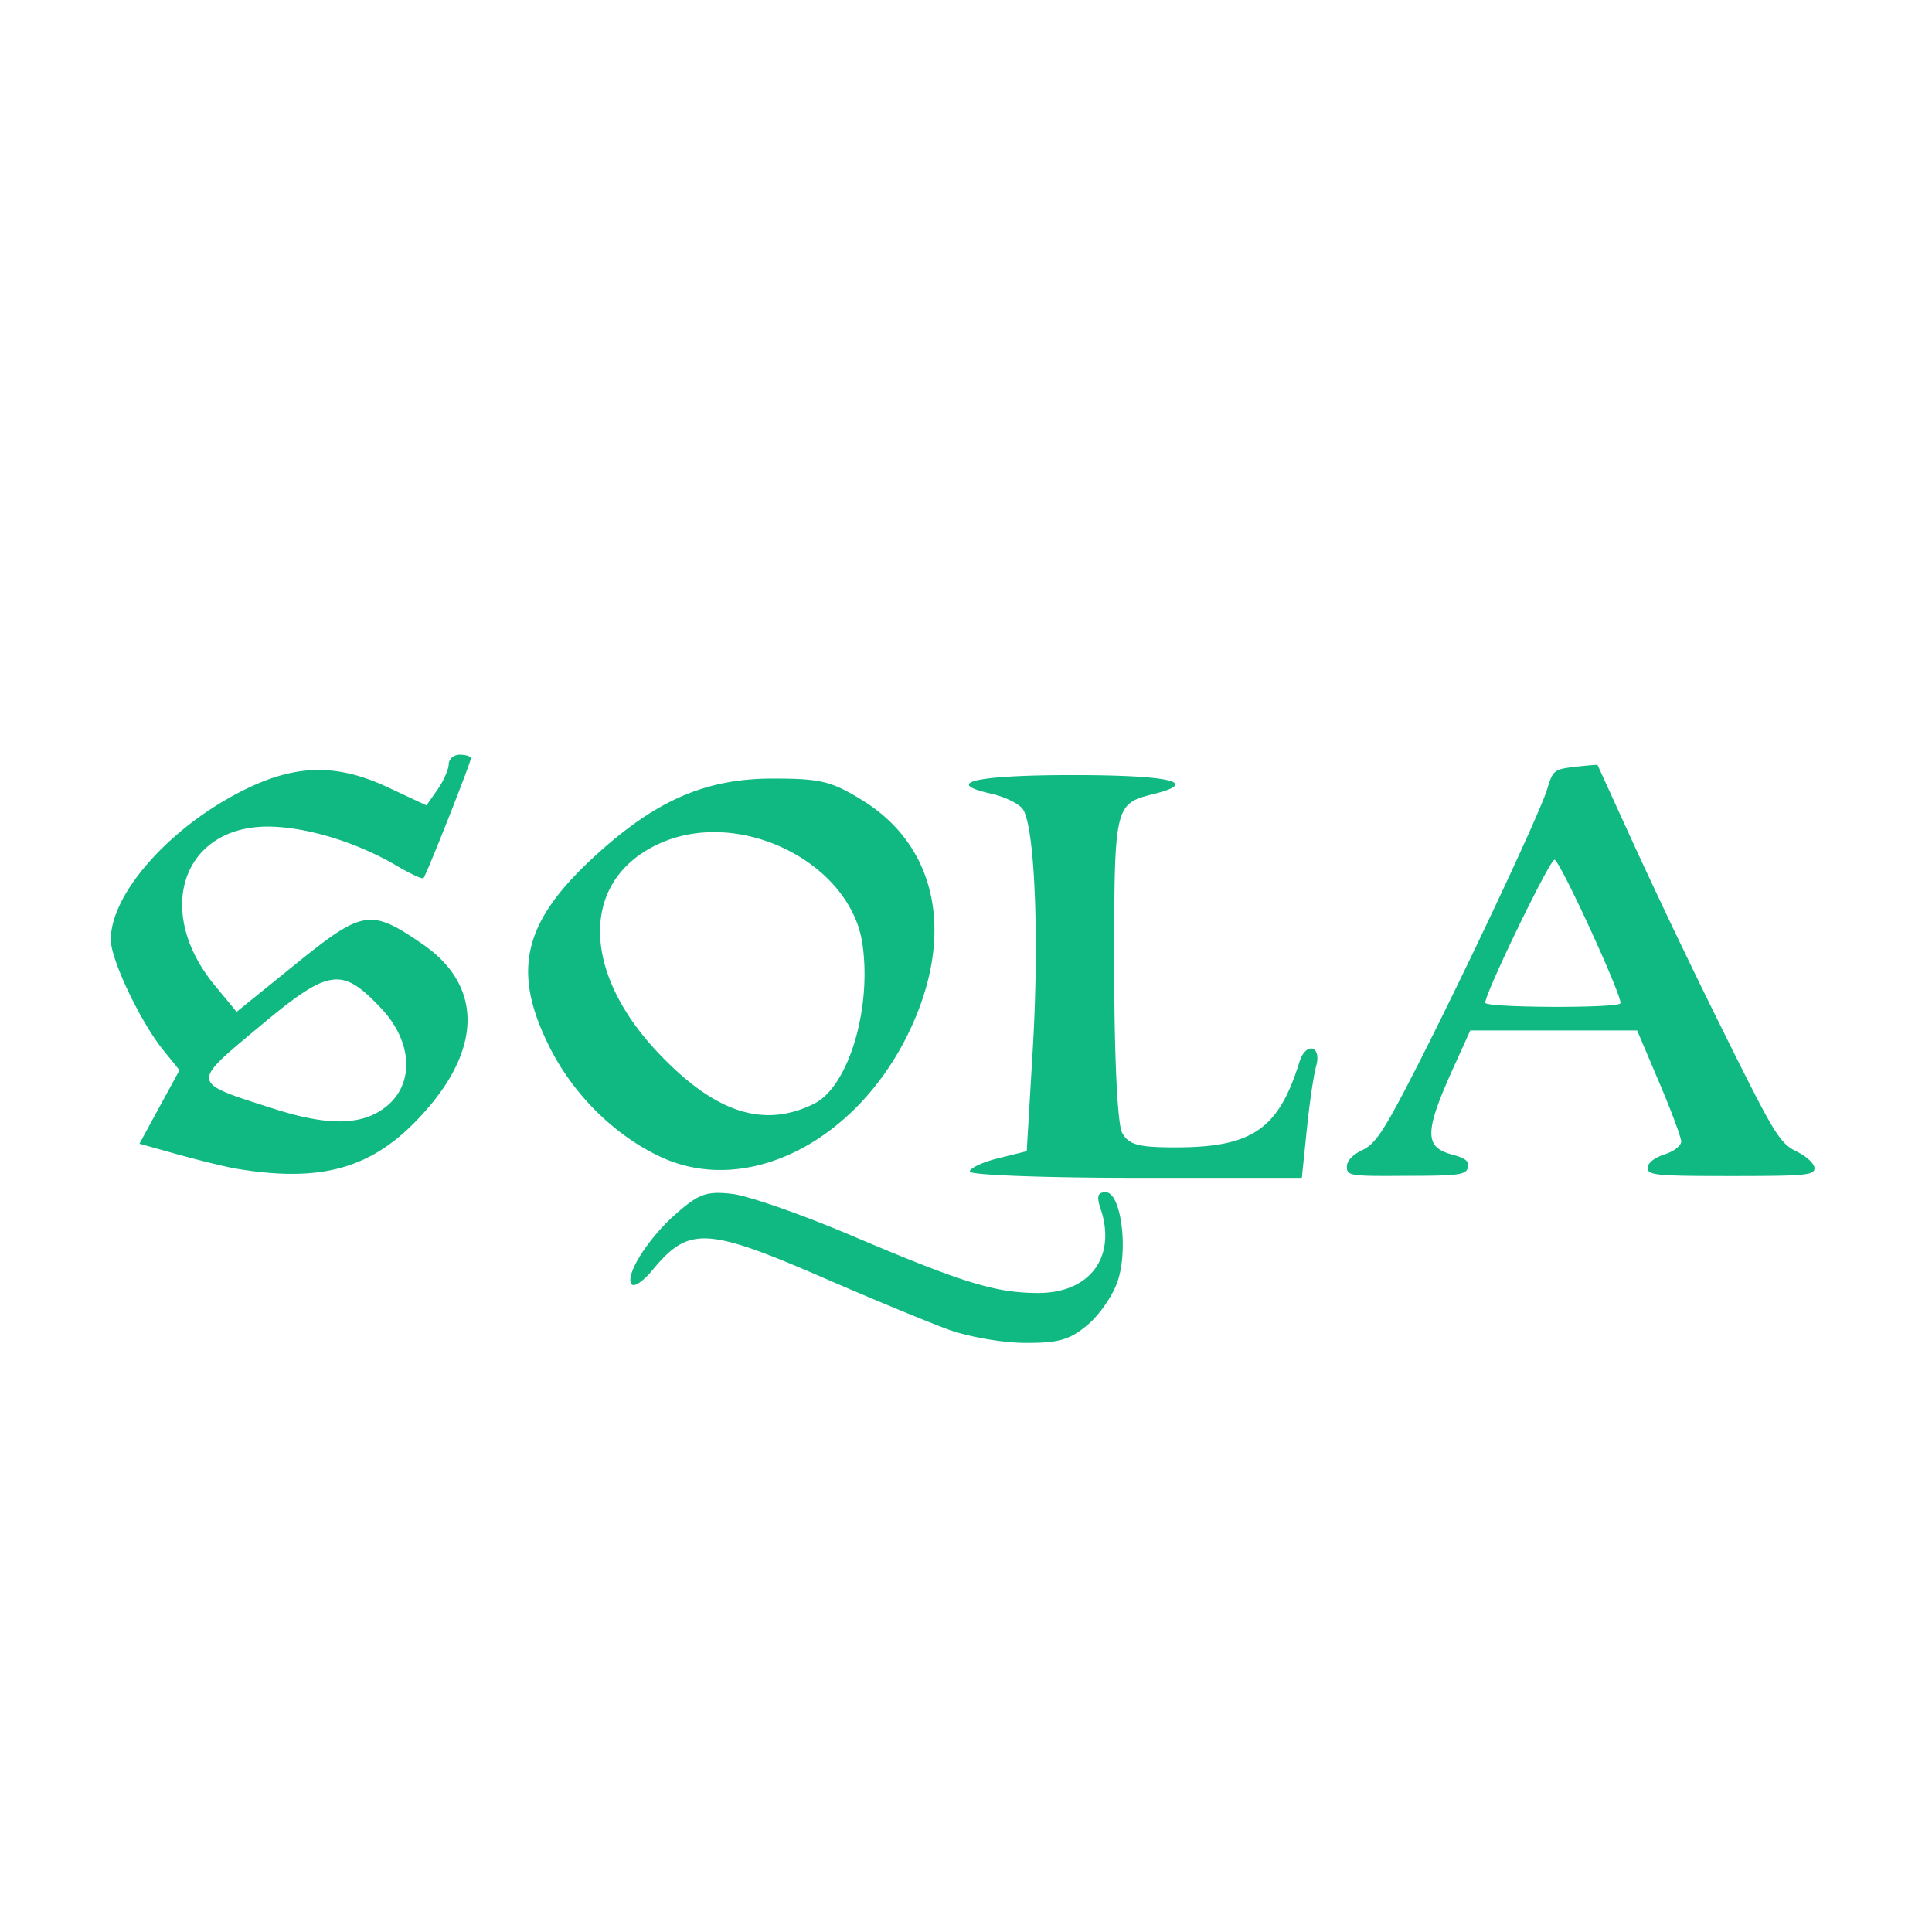 <svg width="512" height="512" viewBox="0 0 128 128" xmlns="http://www.w3.org/2000/svg">
    <path fill="#10b981" d="M15.621 77.422c-.668-.11-2.379-.535-3.8-.926l-2.583-.723l1.325-2.433l1.328-2.438l-1.07-1.324c-1.516-1.871-3.47-5.98-3.481-7.305c-.016-3.093 4-7.574 8.926-9.984c3.386-1.66 6.074-1.7 9.445-.121l2.543 1.191l.738-1.054c.399-.578.735-1.34.735-1.676c0-.332.335-.629.734-.629c.402 0 .738.11.738.23c0 .293-2.957 7.762-3.144 7.95c-.082.078-.883-.297-1.793-.832c-2.57-1.512-5.797-2.516-8.297-2.582c-5.82-.149-7.844 5.539-3.735 10.52l1.446 1.75l3.949-3.196c4.43-3.574 4.938-3.656 8.39-1.274c3.88 2.676 3.946 6.746.2 11c-3.32 3.79-6.73 4.844-12.594 3.856zm9.93-4.082c1.93-1.512 1.793-4.309-.293-6.531c-2.625-2.782-3.442-2.664-8.055 1.191c-4.59 3.828-4.617 3.68.867 5.434c3.63 1.175 5.903 1.148 7.48-.094zm37.281 14.746c-1.309-.48-4.844-1.941-7.867-3.25c-8.164-3.563-9.313-3.629-11.75-.672c-.563.684-1.176 1.113-1.352.938c-.52-.524 1.032-3.024 2.907-4.668c1.523-1.34 2.03-1.528 3.718-1.34c1.07.12 4.63 1.363 7.91 2.758c7.399 3.144 9.567 3.812 12.391 3.812c3.438 0 5.203-2.41 4.121-5.605c-.27-.805-.187-1.07.348-1.07c1.004 0 1.512 3.745.789 5.898c-.309.925-1.203 2.234-1.992 2.89c-1.18.993-1.93 1.207-4.137 1.192c-1.484 0-3.773-.403-5.086-.883zM43.766 76.645c-3.04-1.418-5.782-4.122-7.36-7.282c-2.531-5.054-1.754-8.297 3.035-12.672c4.028-3.68 7.32-5.109 11.75-5.109c3.2 0 3.88.172 5.954 1.445c4.914 3.035 6.128 8.832 3.171 15.149c-3.464 7.41-10.785 11.16-16.55 8.469zm10.168-3.52C56.21 72 57.774 66.809 57.133 62.5c-.805-5.313-7.988-8.938-13.262-6.691c-5.418 2.316-5.5 8.484-.172 14.039c3.719 3.894 6.918 4.922 10.235 3.277zm10.316 4.496c0-.226.844-.629 1.887-.883l1.886-.468l.403-6.797c.441-7.52.12-14.922-.696-15.91c-.293-.348-1.19-.778-2.007-.965c-3.317-.735-1.11-1.246 5.328-1.246c6.433 0 8.484.468 5.418 1.246c-2.637.656-2.649.695-2.649 11.43c0 5.952.215 10.437.52 11.011c.43.8 1.07.977 3.535.977c5.086 0 6.836-1.204 8.215-5.66c.414-1.34 1.484-1.098 1.113.253c-.176.63-.457 2.543-.629 4.282l-.324 3.144h-11c-6.047 0-11-.187-11-.414zm24.984-.321c0-.402.391-.804 1.032-1.109c.855-.402 1.418-1.246 3.453-5.218c3.222-6.293 8.308-17.09 8.793-18.711c.37-1.23.453-1.297 1.843-1.457c.805-.094 1.473-.149 1.489-.121c.011.027 1.12 2.46 2.472 5.421a475.1 475.1 0 0 0 5.985 12.485c3.261 6.57 3.625 7.16 4.722 7.695c.668.32 1.192.817 1.192 1.11c0 .468-.578.52-5.528.52c-4.964 0-5.527-.052-5.527-.536c0-.32.43-.668 1.11-.895c.628-.199 1.113-.574 1.113-.855c0-.27-.656-2.035-1.461-3.922l-1.457-3.437H97.41l-1.055 2.328c-1.98 4.359-2.023 5.39-.175 5.886c.925.254 1.18.454 1.07.871c-.121.48-.602.547-4.082.547c-3.73.028-3.934 0-3.934-.601zm18.121-10.827c.188-.332-3.976-9.418-4.363-9.512c-.281-.082-4.59 8.805-4.59 9.473c0 .336 8.75.375 8.953.039zm0 0"/>
</svg>